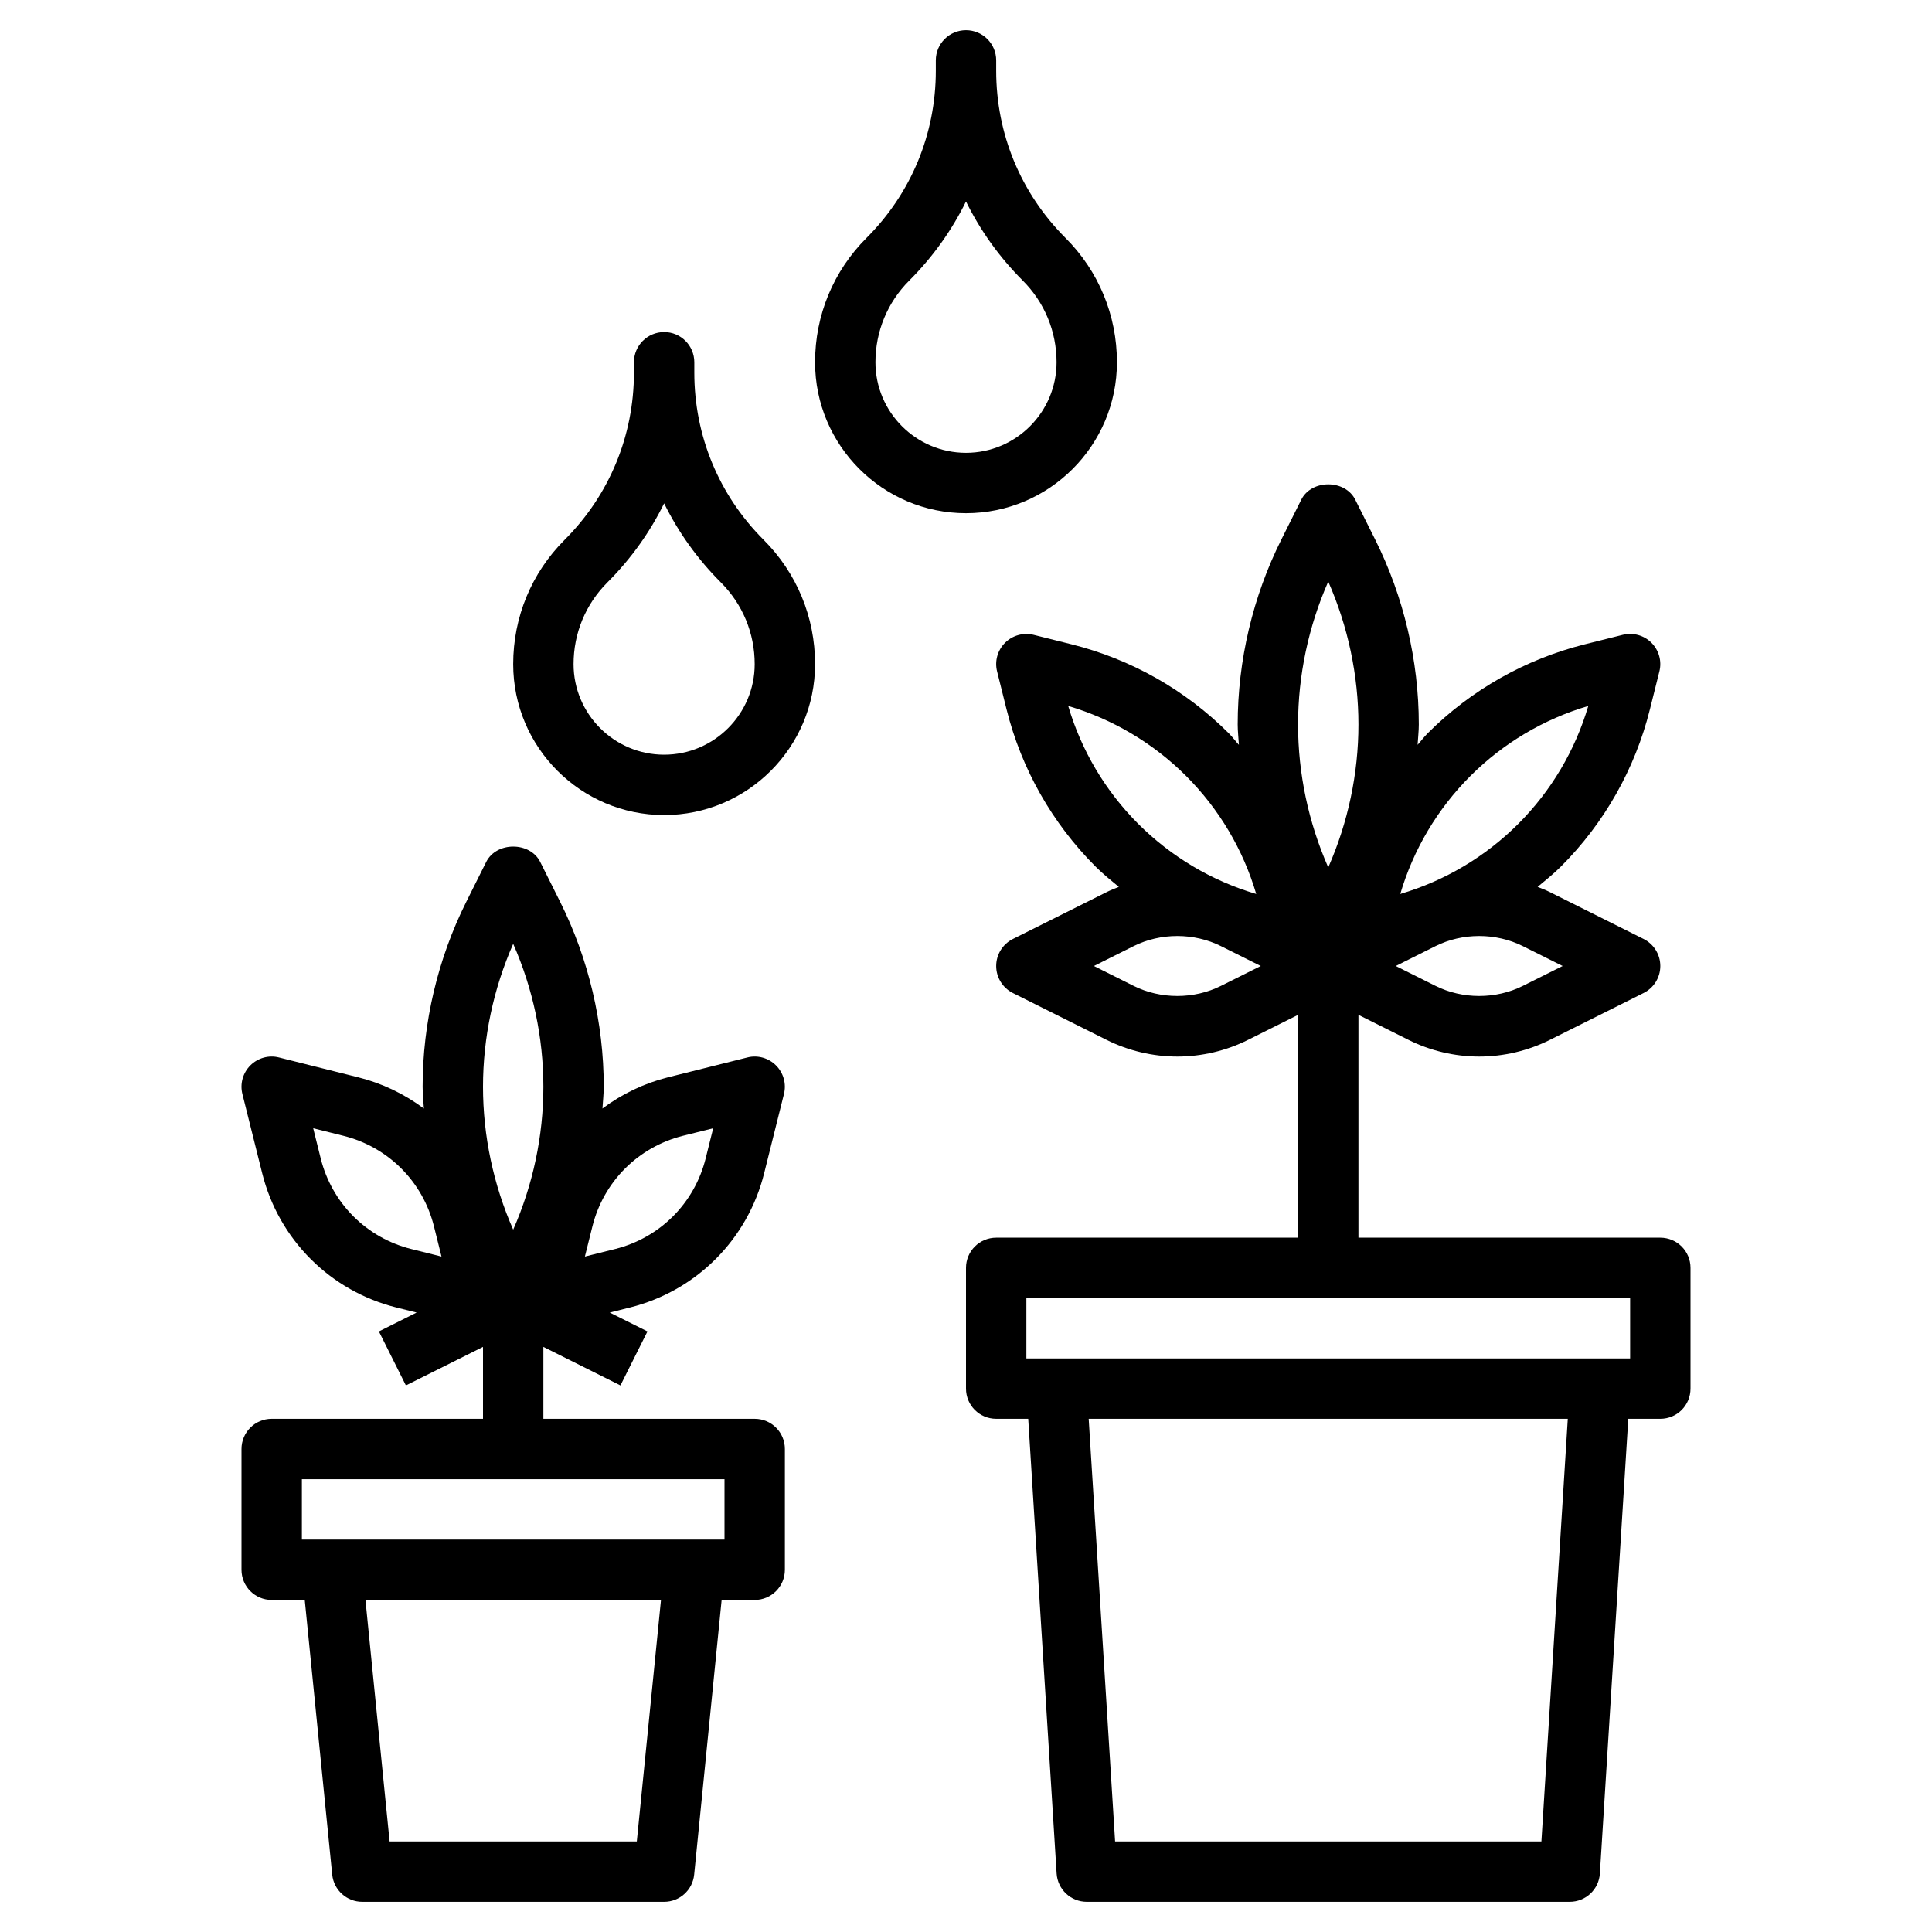 <svg id="Layer_3" enable-background="new 0 0 64 64" height="512" viewBox="0 0 64 64" width="512" xmlns="http://www.w3.org/2000/svg"><path d="m25 47h-7v-2.382l2.553 1.276.895-1.789-1.25-.625.672-.168h.001c1.073-.269 2.055-.823 2.836-1.605.782-.781 1.337-1.763 1.605-2.837l.657-2.628c.086-.341-.015-.701-.263-.949s-.609-.35-.949-.263l-2.629.657c-.788.197-1.525.551-2.171 1.034.014-.24.043-.48.043-.721 0-2.118-.501-4.238-1.447-6.13l-.658-1.317c-.338-.678-1.451-.678-1.789 0l-.658 1.317c-.947 1.892-1.448 4.012-1.448 6.13 0 .241.029.481.042.722-.646-.483-1.383-.837-2.172-1.034l-2.628-.658c-.338-.087-.701.015-.949.263s-.349.608-.263.949l.657 2.629c.269 1.073.823 2.055 1.605 2.836.781.782 1.763 1.337 2.836 1.605h.001l.672.168-1.25.625.895 1.789 2.554-1.276v2.382h-7c-.553 0-1 .447-1 1v4c0 .553.447 1 1 1h1.095l.91 9.1c.051.51.481.9.995.9h10c.514 0 .944-.39.995-.9l.91-9.1h1.095c.553 0 1-.447 1-1v-4c0-.553-.447-1-1-1zm-2.386-9.373 1.011-.252-.252 1.01c-.182.723-.555 1.383-1.08 1.908s-1.186.898-1.908 1.08l-1.01.252.252-1.01c.182-.723.555-1.383 1.08-1.908s1.186-.898 1.907-1.08zm-5.614-6.361c.655 1.485 1 3.11 1 4.734s-.345 3.249-1 4.734c-.655-1.485-1-3.11-1-4.734s.345-3.249 1-4.734zm-5.293 9.027c-.525-.525-.898-1.186-1.08-1.907l-.252-1.011 1.01.252c.723.182 1.383.555 1.908 1.08s.898 1.186 1.08 1.907l.252 1.011-1.01-.252c-.722-.182-1.383-.555-1.908-1.08zm9.388 20.707h-8.189l-.8-8h9.79zm2.905-10h-14v-2h14z"/><path d="m55 41h-10v-7.382l1.658.829c.724.362 1.533.553 2.342.553s1.618-.191 2.342-.553l3.105-1.553c.339-.169.553-.515.553-.894s-.214-.725-.553-.895l-3.105-1.553c-.132-.066-.269-.119-.406-.173.262-.218.529-.431.771-.673 1.438-1.437 2.457-3.238 2.948-5.208l.314-1.256c.086-.341-.014-.701-.263-.95-.248-.249-.61-.347-.949-.263l-1.256.314c-1.971.493-3.772 1.512-5.209 2.949-.12.12-.219.256-.332.381.012-.224.04-.448.04-.673 0-2.118-.501-4.238-1.447-6.13l-.658-1.317c-.338-.678-1.451-.678-1.789 0l-.658 1.317c-.947 1.892-1.448 4.012-1.448 6.13 0 .225.028.449.04.674-.114-.125-.213-.261-.333-.381-1.437-1.437-3.238-2.457-5.209-2.949l-1.256-.314c-.338-.084-.701.015-.949.263-.249.249-.349.609-.263.95l.313 1.255c.492 1.971 1.512 3.772 2.949 5.209.242.242.509.455.771.673-.137.054-.274.107-.406.173l-3.105 1.553c-.338.169-.552.515-.552.894s.214.725.553.895l3.105 1.553c.724.361 1.533.552 2.342.552s1.618-.191 2.342-.553l1.658-.829v7.382h-10c-.553 0-1 .447-1 1v4c0 .553.447 1 1 1h1.061l.941 15.062c.033.528.47.938.998.938h16c.528 0 .965-.41.998-.938l.941-15.062h1.061c.553 0 1-.447 1-1v-4c0-.553-.447-1-1-1zm-3.236-9-1.316.658c-.895.447-2 .447-2.895 0l-1.317-.658 1.316-.658c.895-.447 2-.447 2.895 0zm-3.057-6.293c1.09-1.089 2.434-1.887 3.907-2.321-.435 1.473-1.231 2.817-2.321 3.907-1.09 1.089-2.434 1.887-3.907 2.321.434-1.473 1.231-2.817 2.321-3.907zm-4.707-6.441c.655 1.485 1 3.11 1 4.734s-.345 3.249-1 4.734c-.655-1.485-1-3.11-1-4.734s.345-3.249 1-4.734zm-8.614 4.12c1.474.435 2.817 1.232 3.907 2.321 1.09 1.09 1.887 2.434 2.321 3.907-1.474-.435-2.817-1.232-3.907-2.321-1.09-1.09-1.887-2.434-2.321-3.907zm5.061 9.272c-.895.447-2 .447-2.895 0l-1.316-.658 1.316-.658c.895-.447 2-.447 2.895 0l1.317.658zm10.614 28.342h-14.122l-.875-14h15.871zm2.939-16h-20v-2h20z"/><path d="m23 12.343v-.343c0-.552-.447-1-1-1s-1 .448-1 1v.343c0 2.091-.814 4.057-2.293 5.536-1.101 1.1-1.707 2.564-1.707 4.121 0 2.757 2.243 5 5 5s5-2.243 5-5c0-1.557-.606-3.021-1.707-4.121-1.479-1.479-2.293-3.444-2.293-5.536zm-1 12.657c-1.654 0-3-1.346-3-3 0-1.022.398-1.984 1.121-2.707.777-.776 1.408-1.661 1.879-2.619.471.958 1.102 1.842 1.879 2.619.723.723 1.121 1.685 1.121 2.707 0 1.654-1.346 3-3 3z"/><path d="m37 12c0-1.557-.606-3.021-1.707-4.121-1.479-1.479-2.293-3.444-2.293-5.536v-.343c0-.552-.447-1-1-1s-1 .448-1 1v.343c0 2.091-.814 4.057-2.293 5.536-1.101 1.1-1.707 2.564-1.707 4.121 0 2.757 2.243 5 5 5s5-2.243 5-5zm-8 0c0-1.022.398-1.984 1.121-2.707.777-.776 1.408-1.661 1.879-2.619.471.958 1.102 1.842 1.879 2.619.723.723 1.121 1.685 1.121 2.707 0 1.654-1.346 3-3 3s-3-1.346-3-3z"/></svg>
